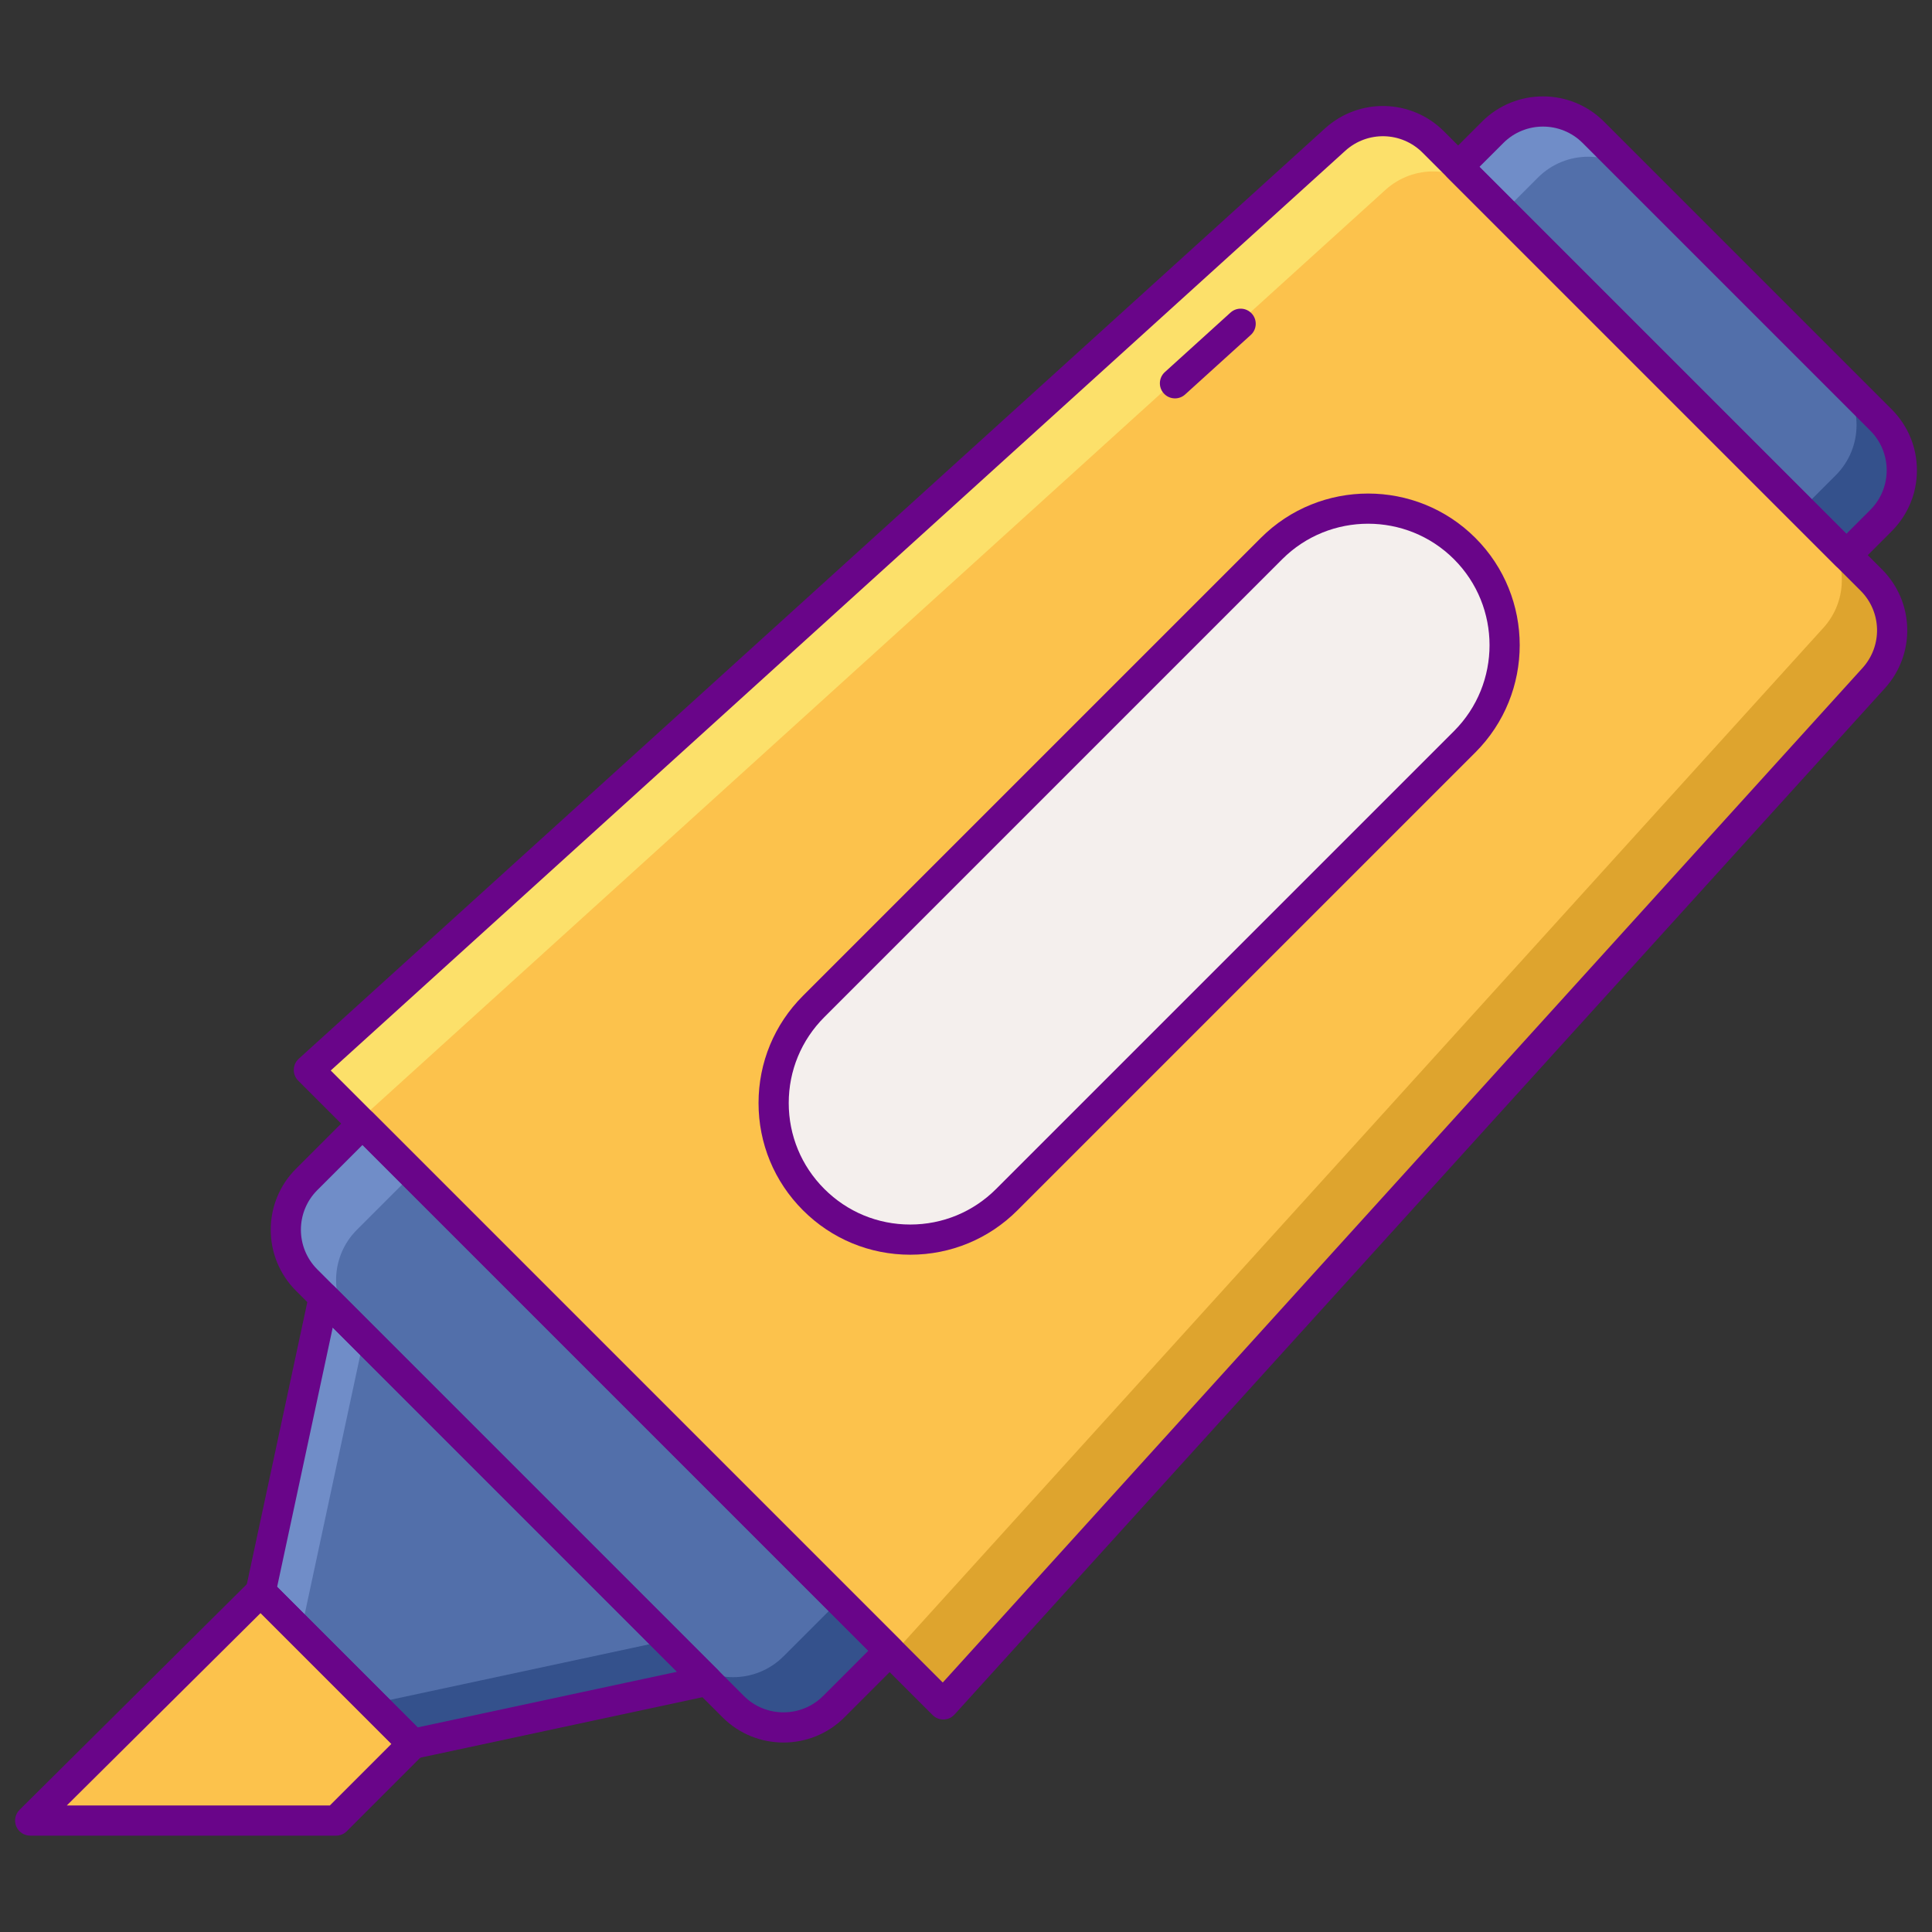 <svg  enable-background="new 0 0 256 256" height="512" viewBox="0 0 256 256" width="512" xmlns="http://www.w3.org/2000/svg">
                    <rect x="0" y="0" width="256" height="256" fill="#333333" stroke="none"/>
                    <path d="m54.697 231.071-20.16-20.16 8.367-39.021 50.815 50.815z" fill="#526faa"/>
                    <path d="m42.904 171.889-8.367 39.022 5.332 5.332 8.366-39.022z" fill="#708dc8"/>
                    <path d="m97.153 226.139-56.524-56.524c-3.681-3.681-3.681-9.648 0-13.329l7.404-7.404 69.853 69.853-7.404 7.404c-3.681 3.681-9.648 3.681-13.329 0z" fill="#526faa"/>
                    <path d="m249.24 55.65-38.121-38.121c-3.681-3.681-9.648-3.681-13.329 0l-4.582 4.582 51.45 51.45 4.582-4.582c3.68-3.681 3.68-9.649 0-13.329z" fill="#526faa"/>
                    <path d="m124.992 225.842-84.066-84.066 135.989-123.282c3.723-3.375 9.441-3.235 12.994.318l58.046 58.046c3.554 3.554 3.694 9.271.318 12.994z" fill="#fcc24c"/>
                    <path d="m88.387 217.373-39.022 8.366 5.332 5.332 39.022-8.366z" fill="#34518c"/>
                    <path d="m34.537 210.911 20.16 20.16-10.161 10.161h-40.536z" fill="#fcc24c"/>
                    <path d="m248.274 89.853c3.376-3.723 3.236-9.44-.318-12.994l-6.664-6.664c3.554 3.554 3.694 9.271.318 12.994l-123.282 135.989 6.664 6.664z" fill="#dea42e"/>
                    <path d="m176.915 18.494c3.723-3.375 9.441-3.235 12.994.318l6.664 6.664c-3.554-3.554-9.271-3.694-12.994-.318l-135.989 123.282-6.664-6.664z" fill="#fce06a"/>
                    <path d="m107.813 158.955c-7.068-7.068-7.068-18.527 0-25.595l60.671-60.671c7.068-7.068 18.527-7.068 25.595 0 7.068 7.068 7.068 18.527 0 25.595l-60.671 60.67c-7.068 7.069-18.527 7.069-25.595.001z" fill="#f4efed"/>
                    <path d="m249.24 55.65-5.998-5.998c3.681 3.681 3.681 9.648 0 13.328l-4.582 4.582 5.998 5.998 4.582-4.582c3.68-3.68 3.68-9.647 0-13.328z" fill="#34518c"/>
                    <path d="m211.118 17.529 5.998 5.998c-3.681-3.681-9.648-3.681-13.328 0l-4.582 4.582-5.998-5.998 4.582-4.582c3.68-3.681 9.648-3.681 13.328 0z" fill="#708dc8"/>
                    <path d="m111.221 212.071-7.404 7.404c-3.681 3.681-9.648 3.681-13.328 0l6.664 6.664c3.681 3.681 9.648 3.681 13.329 0l7.404-7.404z" fill="#34518c"/>
                    <path d="m54.697 155.547-7.404 7.404c-3.681 3.68-3.681 9.648 0 13.328l-6.664-6.664c-3.681-3.681-3.681-9.648 0-13.329l7.404-7.404z" fill="#708dc8"/>
                    <g fill="#690589">
                    <path d="m124.992 227.842c-.53 0-1.039-.21-1.414-.586l-84.066-84.066c-.388-.387-.599-.916-.585-1.463.013-.547.25-1.065.655-1.433l135.989-123.282c4.521-4.097 11.439-3.927 15.752.386l58.047 58.046c4.313 4.313 4.482 11.232.386 15.752l-123.282 135.99c-.367.406-.885.643-1.433.656-.017 0-.032 0-.049 0zm-81.167-85.995 81.096 81.096 121.872-134.433c2.662-2.937 2.552-7.434-.251-10.237l-58.047-58.046c-2.803-2.803-7.3-2.912-10.237-.25z"/>
                    <path d="m155.691 52.788c-.545 0-1.088-.221-1.482-.657-.742-.818-.681-2.083.138-2.825l8.7-7.887c.82-.743 2.084-.679 2.825.139.742.818.681 2.083-.138 2.825l-8.7 7.887c-.384.347-.864.518-1.343.518z"/>
                    <path d="m244.657 75.56c-.512 0-1.023-.195-1.414-.586l-51.449-51.45c-.375-.375-.586-.884-.586-1.414s.211-1.039.586-1.414l4.582-4.582c4.454-4.455 11.702-4.454 16.156 0l38.121 38.121c2.158 2.158 3.347 5.027 3.347 8.079 0 3.051-1.188 5.92-3.347 8.078l-4.582 4.582c-.39.391-.902.586-1.414.586zm-48.621-53.45 48.621 48.622 3.168-3.167c2.895-2.895 2.895-7.605 0-10.5l-38.121-38.121c-2.895-2.895-7.605-2.895-10.5 0z"/>
                    <path d="m103.817 230.894c-2.926 0-5.851-1.113-8.078-3.341l-56.524-56.524c-4.455-4.455-4.455-11.702 0-16.157l7.404-7.404c.781-.781 2.047-.781 2.828 0l69.853 69.853c.375.375.586.884.586 1.414s-.211 1.039-.586 1.414l-7.404 7.404c-2.227 2.227-5.154 3.341-8.079 3.341zm-55.784-79.183-5.99 5.989c-2.895 2.895-2.895 7.605 0 10.5l56.524 56.524c2.895 2.895 7.605 2.895 10.5 0l5.99-5.99z"/>
                    <path d="m120.61 166.256c-5.368 0-10.415-2.09-14.211-5.887-3.797-3.796-5.888-8.843-5.888-14.212 0-5.368 2.091-10.416 5.888-14.211l60.67-60.671c7.836-7.836 20.588-7.836 28.424 0 7.836 7.837 7.836 20.588 0 28.424l-60.671 60.67c-3.796 3.797-8.843 5.887-14.212 5.887zm60.671-96.86c-4.123 0-8.245 1.569-11.384 4.707l-60.67 60.671c-3.041 3.041-4.716 7.083-4.716 11.383s1.675 8.343 4.716 11.384c3.041 3.041 7.083 4.715 11.383 4.715 4.301 0 8.343-1.674 11.384-4.715l60.671-60.67c6.276-6.277 6.276-16.49 0-22.767-3.139-3.139-7.262-4.708-11.384-4.708z"/>
                    <path d="m54.697 233.071c-.524 0-1.035-.207-1.414-.586l-20.16-20.159c-.479-.479-.684-1.17-.541-1.833l8.366-39.022c.153-.716.687-1.291 1.389-1.499.702-.207 1.462-.015 1.98.504l50.815 50.815c.519.518.712 1.278.504 1.98-.207.703-.782 1.235-1.499 1.389l-39.021 8.366c-.138.03-.279.045-.419.045zm-17.976-22.804 18.621 18.621 34.363-7.368-45.617-45.617z"/>
                    <path d="m44.536 243.232h-40.536c-.811 0-1.54-.489-1.85-1.238-.309-.749-.135-1.61.44-2.182l30.537-30.32c.781-.775 2.044-.774 2.823.005l20.16 20.159c.375.375.586.884.586 1.414s-.211 1.039-.586 1.414l-10.16 10.162c-.375.375-.884.586-1.414.586zm-35.683-4h34.855l8.161-8.161-17.337-17.336z"/></g>
            </svg>